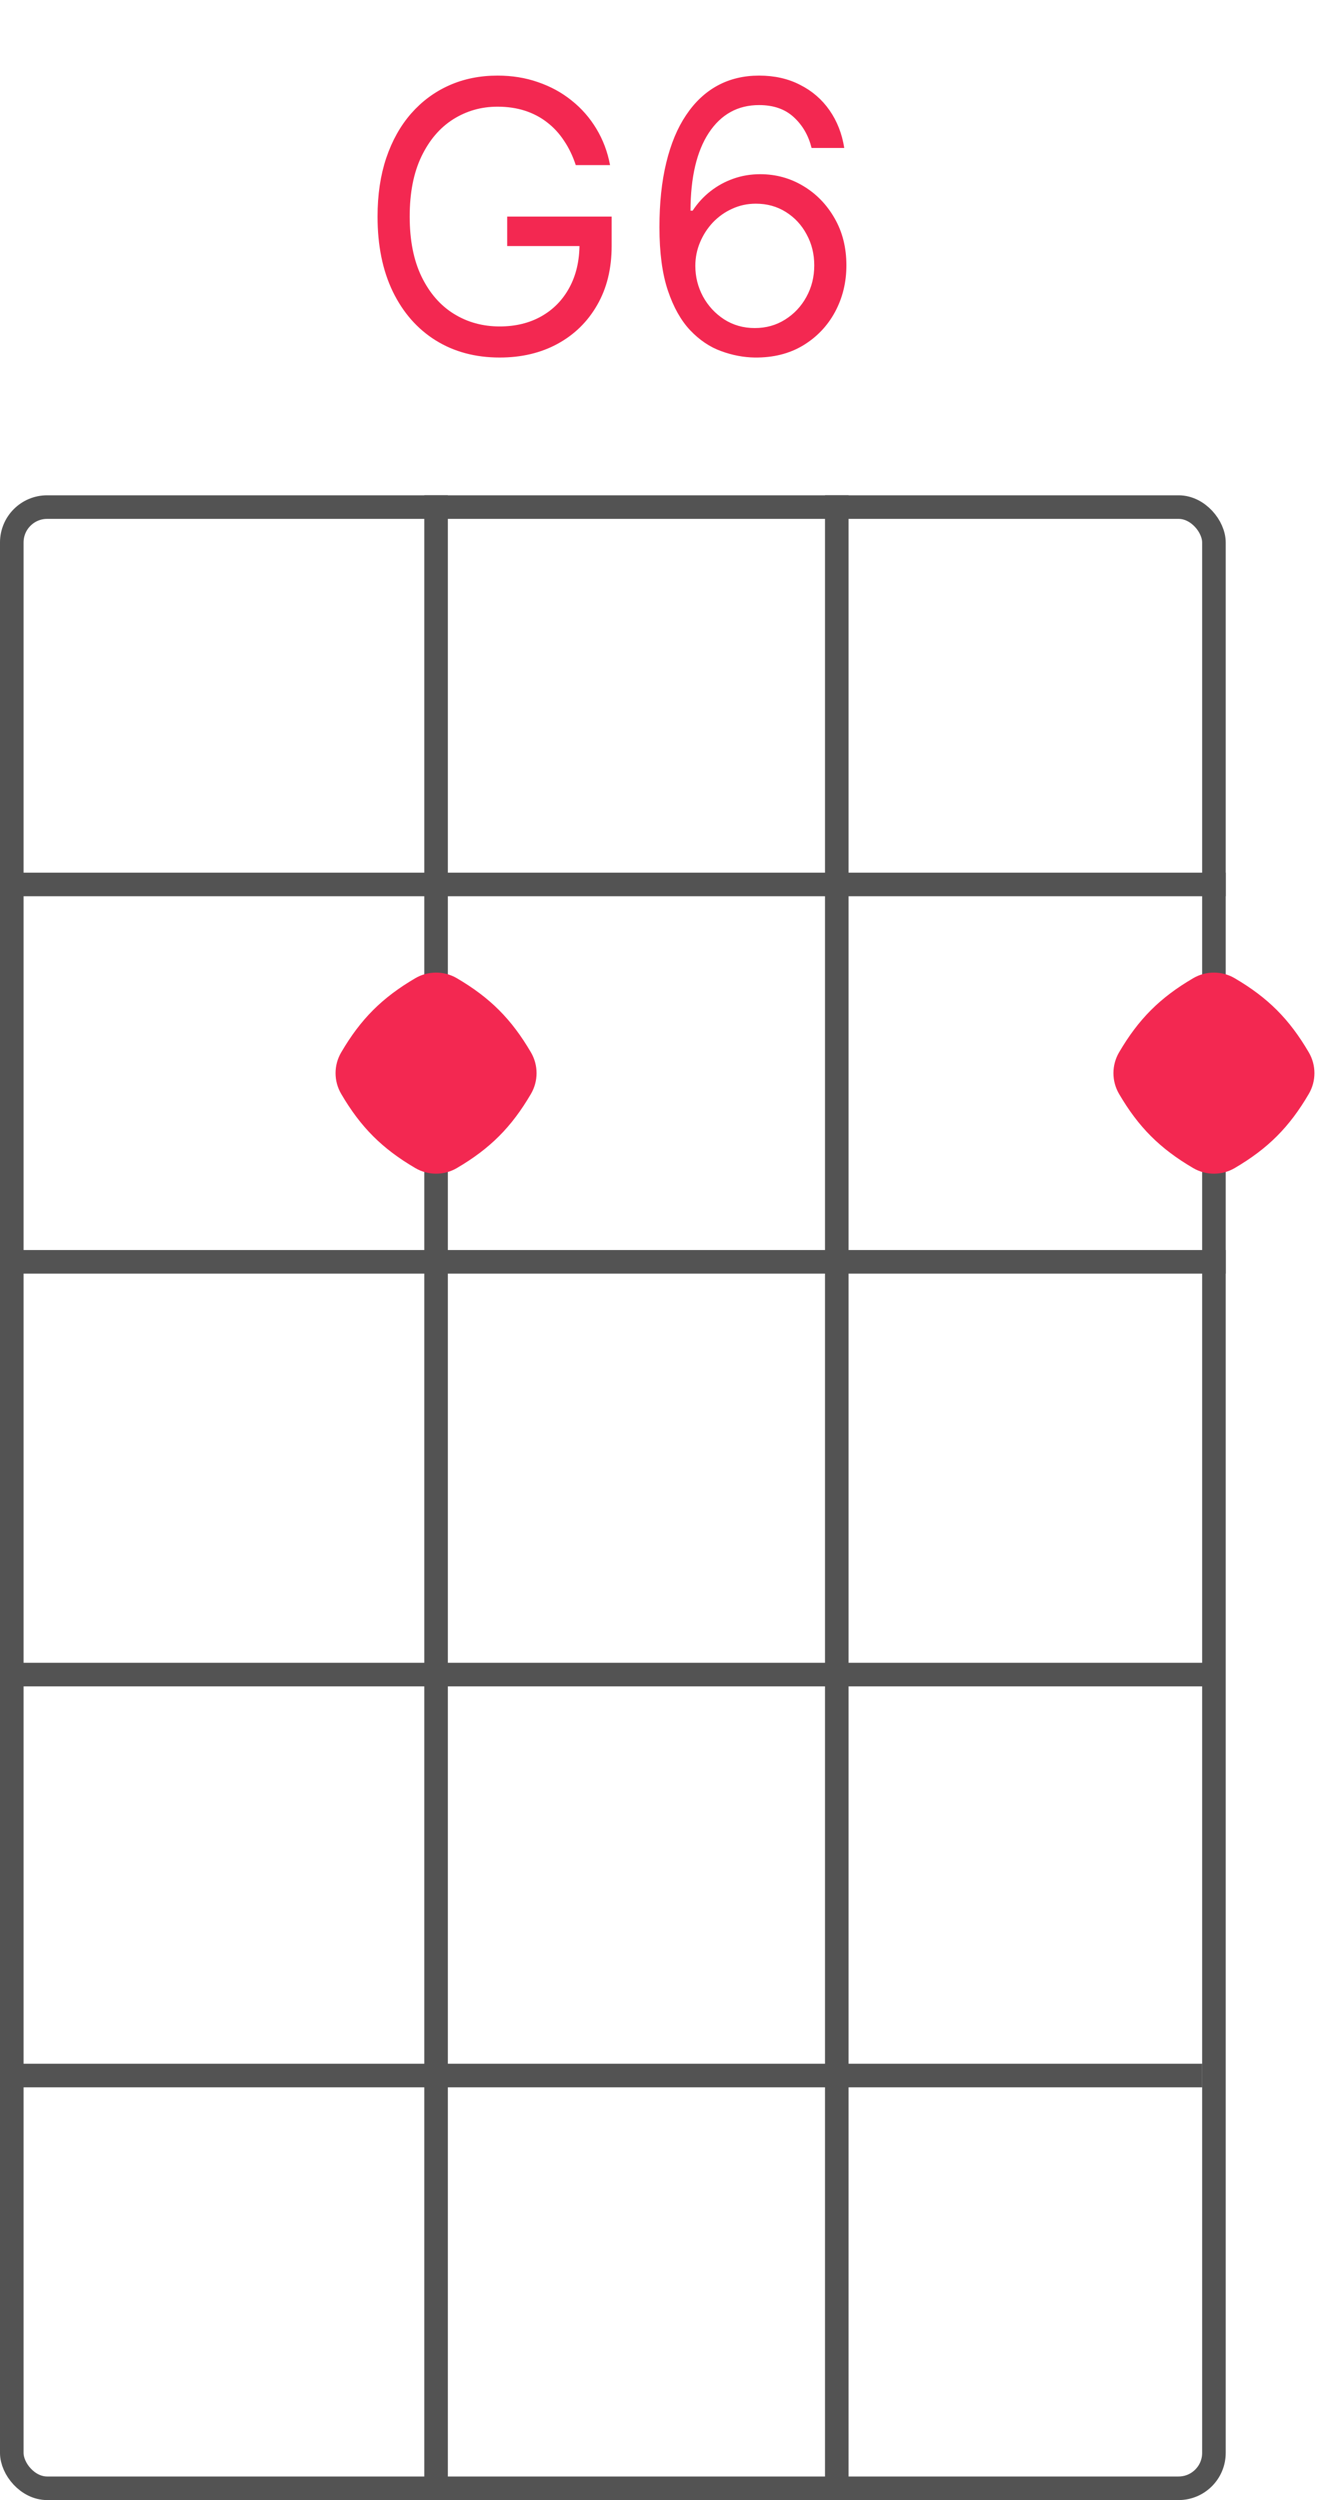 <svg width="56" height="106" viewBox="0 0 56 106" fill="none" xmlns="http://www.w3.org/2000/svg">
<rect x="0.5" y="21.5" width="51" height="84" rx="1.5" stroke="#535353"/>
<line y1="37.5" x2="52" y2="37.5" stroke="#535353"/>
<line y1="53.5" x2="52" y2="53.5" stroke="#535353"/>
<path d="M0 88H51" stroke="#535353"/>
<path d="M0 71H51.5" stroke="#535353"/>
<line x1="18.5" y1="21" x2="18.5" y2="106" stroke="#535353"/>
<path d="M35.5 21L35.5 106" stroke="#535353"/>
<path d="M24.426 7C24.301 6.617 24.136 6.275 23.932 5.972C23.731 5.665 23.491 5.403 23.21 5.188C22.934 4.972 22.619 4.807 22.267 4.693C21.915 4.58 21.528 4.523 21.108 4.523C20.419 4.523 19.792 4.701 19.227 5.057C18.663 5.413 18.214 5.938 17.881 6.631C17.547 7.324 17.381 8.174 17.381 9.182C17.381 10.189 17.549 11.04 17.886 11.733C18.224 12.426 18.68 12.951 19.256 13.307C19.831 13.663 20.479 13.841 21.199 13.841C21.866 13.841 22.453 13.699 22.96 13.415C23.472 13.127 23.869 12.722 24.153 12.199C24.441 11.672 24.585 11.053 24.585 10.341L25.017 10.432H21.517V9.182H25.949V10.432C25.949 11.39 25.744 12.223 25.335 12.932C24.93 13.64 24.369 14.189 23.653 14.579C22.941 14.966 22.123 15.159 21.199 15.159C20.169 15.159 19.263 14.917 18.483 14.432C17.706 13.947 17.1 13.258 16.665 12.364C16.233 11.47 16.017 10.409 16.017 9.182C16.017 8.261 16.14 7.434 16.386 6.699C16.636 5.96 16.989 5.331 17.443 4.812C17.898 4.294 18.436 3.896 19.057 3.619C19.678 3.343 20.362 3.205 21.108 3.205C21.722 3.205 22.294 3.297 22.824 3.483C23.358 3.665 23.833 3.924 24.25 4.261C24.671 4.595 25.021 4.994 25.301 5.46C25.581 5.922 25.775 6.436 25.881 7H24.426ZM32.021 15.159C31.544 15.152 31.067 15.061 30.59 14.886C30.112 14.712 29.677 14.419 29.283 14.006C28.889 13.589 28.572 13.027 28.334 12.318C28.095 11.606 27.976 10.712 27.976 9.636C27.976 8.606 28.072 7.693 28.266 6.898C28.459 6.098 28.739 5.426 29.107 4.881C29.474 4.331 29.917 3.915 30.436 3.631C30.959 3.347 31.548 3.205 32.203 3.205C32.855 3.205 33.434 3.335 33.942 3.597C34.453 3.854 34.87 4.214 35.192 4.676C35.514 5.138 35.722 5.67 35.817 6.273H34.43C34.302 5.75 34.052 5.316 33.68 4.972C33.309 4.627 32.817 4.455 32.203 4.455C31.302 4.455 30.591 4.847 30.072 5.631C29.557 6.415 29.298 7.515 29.294 8.932H29.385C29.597 8.61 29.849 8.335 30.141 8.108C30.436 7.877 30.762 7.699 31.118 7.574C31.474 7.449 31.851 7.386 32.249 7.386C32.915 7.386 33.525 7.553 34.078 7.886C34.631 8.216 35.074 8.672 35.408 9.256C35.741 9.835 35.908 10.5 35.908 11.25C35.908 11.97 35.747 12.629 35.425 13.227C35.103 13.822 34.65 14.296 34.067 14.648C33.487 14.996 32.805 15.167 32.021 15.159ZM32.021 13.909C32.499 13.909 32.927 13.79 33.305 13.551C33.688 13.312 33.989 12.992 34.209 12.591C34.432 12.189 34.544 11.742 34.544 11.25C34.544 10.769 34.436 10.331 34.22 9.938C34.008 9.54 33.715 9.223 33.34 8.989C32.968 8.754 32.544 8.636 32.067 8.636C31.707 8.636 31.372 8.708 31.061 8.852C30.75 8.992 30.478 9.186 30.243 9.432C30.012 9.678 29.83 9.96 29.697 10.278C29.565 10.593 29.499 10.924 29.499 11.273C29.499 11.735 29.607 12.167 29.822 12.568C30.042 12.97 30.341 13.294 30.72 13.54C31.103 13.786 31.537 13.909 32.021 13.909Z" fill="#F32851"/>
<path d="M55.525 44.62C55.843 45.163 55.843 45.837 55.525 46.38C54.699 47.791 53.791 48.699 52.38 49.525C51.837 49.843 51.163 49.843 50.62 49.525C49.209 48.699 48.301 47.791 47.475 46.38C47.157 45.837 47.157 45.163 47.475 44.62C48.301 43.209 49.209 42.301 50.62 41.475C51.163 41.157 51.837 41.157 52.38 41.475C53.791 42.301 54.699 43.209 55.525 44.62Z" fill="#F32851"/>
<path d="M22.525 44.62C22.843 45.163 22.843 45.837 22.525 46.38C21.699 47.791 20.791 48.699 19.381 49.525C18.837 49.843 18.163 49.843 17.619 49.525C16.209 48.699 15.301 47.791 14.475 46.38C14.156 45.837 14.156 45.163 14.475 44.62C15.301 43.209 16.209 42.301 17.619 41.475C18.163 41.157 18.837 41.157 19.381 41.475C20.791 42.301 21.699 43.209 22.525 44.62Z" fill="#F32851"/>
</svg>
